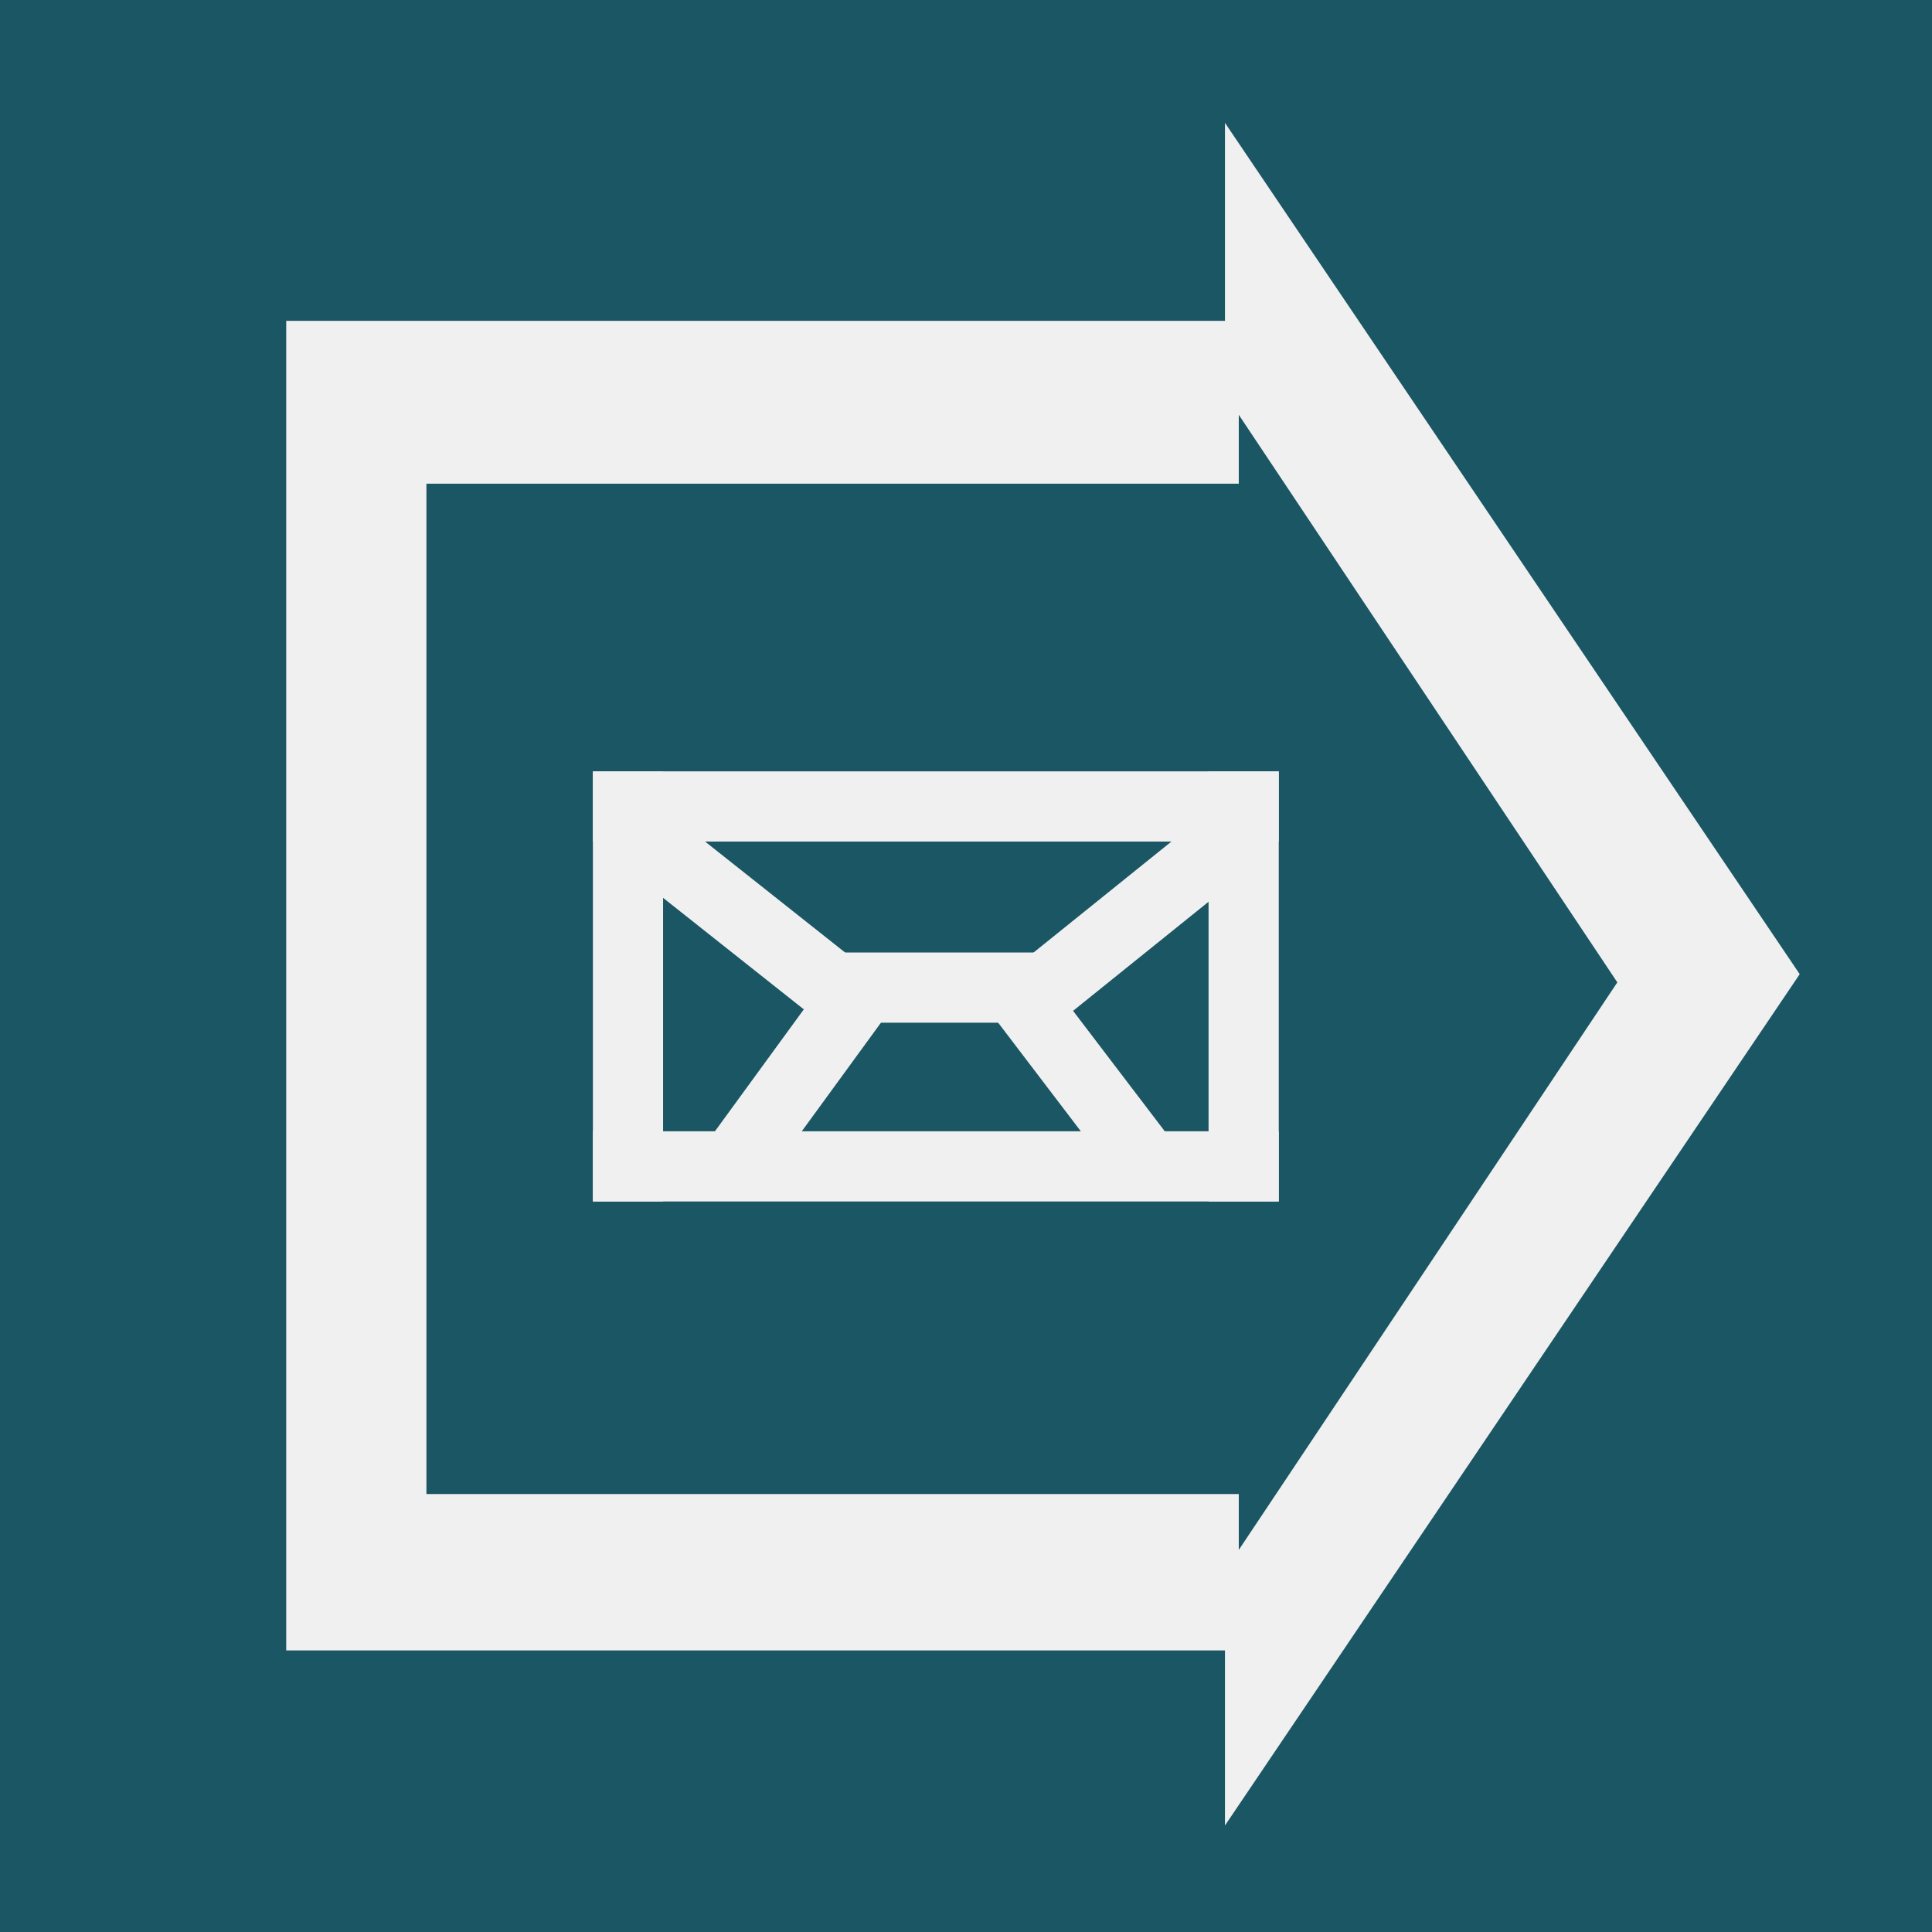 <?xml version="1.0" encoding="UTF-8" standalone="no"?>
<svg
   xmlns:dc="http://purl.org/dc/elements/1.1/"
   xmlns:cc="http://creativecommons.org/ns#"
   xmlns:rdf="http://www.w3.org/1999/02/22-rdf-syntax-ns#"
   xmlns:svg="http://www.w3.org/2000/svg"
   xmlns="http://www.w3.org/2000/svg"
   id="svg3080"
   version="1.1"
   width="50"
   height="50"
   y="0"
   x="0"
   viewBox="0 0 30.8 30.8">
  <defs
     id="defs3060">
    <style
       id="style3058">.a{fill:#1b5664;}.b{fill:#f0f0f0;}</style>
  </defs>
  <title
     id="title3062">NotificationActivity</title>
  <rect
     id="rect3064"
     height="30.82"
     width="30.8"
     class="a" />
  <rect
     y="5.115"
     x="4.563"
     height="21.196"
     width="16.78"
     id="rect3276"
     style="fill:#f0f0f0;fill-opacity:1;stroke-width:0.779" />
  <path
     transform="matrix(0.29,0,0,0.744,16.436,11.779)"
     d="m 10.663,23.284 0,-18.242 0,-18.242 15.798,9.121 15.798,9.121 -15.798,9.121 z"
     id="path3280"
     style="fill:#f0f0f0;fill-opacity:1;stroke-width:0.616" />
  <rect
     y="7.711"
     x="6.798"
     height="16.107"
     width="13.24"
     id="rect3276-1"
     style="fill:#1b5664;fill-opacity:1;stroke-width:0.603" />
  <path
     transform="matrix(0.191,0,0,0.496,17.712,13.16)"
     d="m 10.663,23.284 0,-18.242 0,-18.242 15.798,9.121 15.798,9.121 -15.798,9.121 z"
     id="path3280-4"
     style="fill:#1b5664;fill-opacity:1;stroke-width:0.616" />
  <g
     style="display:inline"
     id="layer8">
    <rect
       y="12.297"
       x="9.452"
       height="1.119"
       width="10.934"
       id="rect870"
       style="fill:#f0f0f0;fill-opacity:1;stroke-width:0.577" />
    <rect
       y="18.035"
       x="9.452"
       height="1.119"
       width="10.934"
       id="rect870-7"
       style="display:inline;fill:#f0f0f0;fill-opacity:1;stroke-width:0.577" />
    <rect
       transform="rotate(-90)"
       y="9.452"
       x="-19.154"
       height="1.119"
       width="6.856"
       id="rect870-7-8"
       style="display:inline;fill:#f0f0f0;fill-opacity:1;stroke-width:0.457" />
    <rect
       transform="rotate(-90)"
       y="19.267"
       x="-19.154"
       height="1.119"
       width="6.856"
       id="rect870-7-8-2"
       style="display:inline;fill:#f0f0f0;fill-opacity:1;stroke-width:0.457" />
    <rect
       transform="rotate(-141.609)"
       y="-4.654"
       x="-20.379"
       height="1.119"
       width="3.922"
       id="rect870-7-8-0"
       style="display:inline;fill:#f0f0f0;fill-opacity:1;stroke-width:0.346" />
    <rect
       transform="matrix(0.779,-0.627,-0.627,-0.779,0,0)"
       y="-23.28"
       x="2.922"
       height="1.119"
       width="3.922"
       id="rect870-7-8-0-3"
       style="display:inline;fill:#f0f0f0;fill-opacity:1;stroke-width:0.346" />
    <rect
       y="15.185"
       x="13.083"
       height="1.119"
       width="3.789"
       id="rect870-2"
       style="display:inline;fill:#f0f0f0;fill-opacity:1;stroke-width:0.34" />
    <rect
       transform="matrix(-0.589,0.808,0.808,0.589,0,0)"
       y="19.836"
       x="4.461"
       height="1.119"
       width="3.922"
       id="rect870-7-8-0-8"
       style="display:inline;fill:#f0f0f0;fill-opacity:1;stroke-width:0.346" />
    <rect
       transform="matrix(0.606,0.796,-0.821,0.572,0,0)"
       y="-3.851"
       x="22.172"
       height="1.065"
       width="3.684"
       id="rect870-7-8-0-8-9"
       style="display:inline;fill:#f0f0f0;fill-opacity:1;stroke-width:0.327" />
  </g>
</svg>

